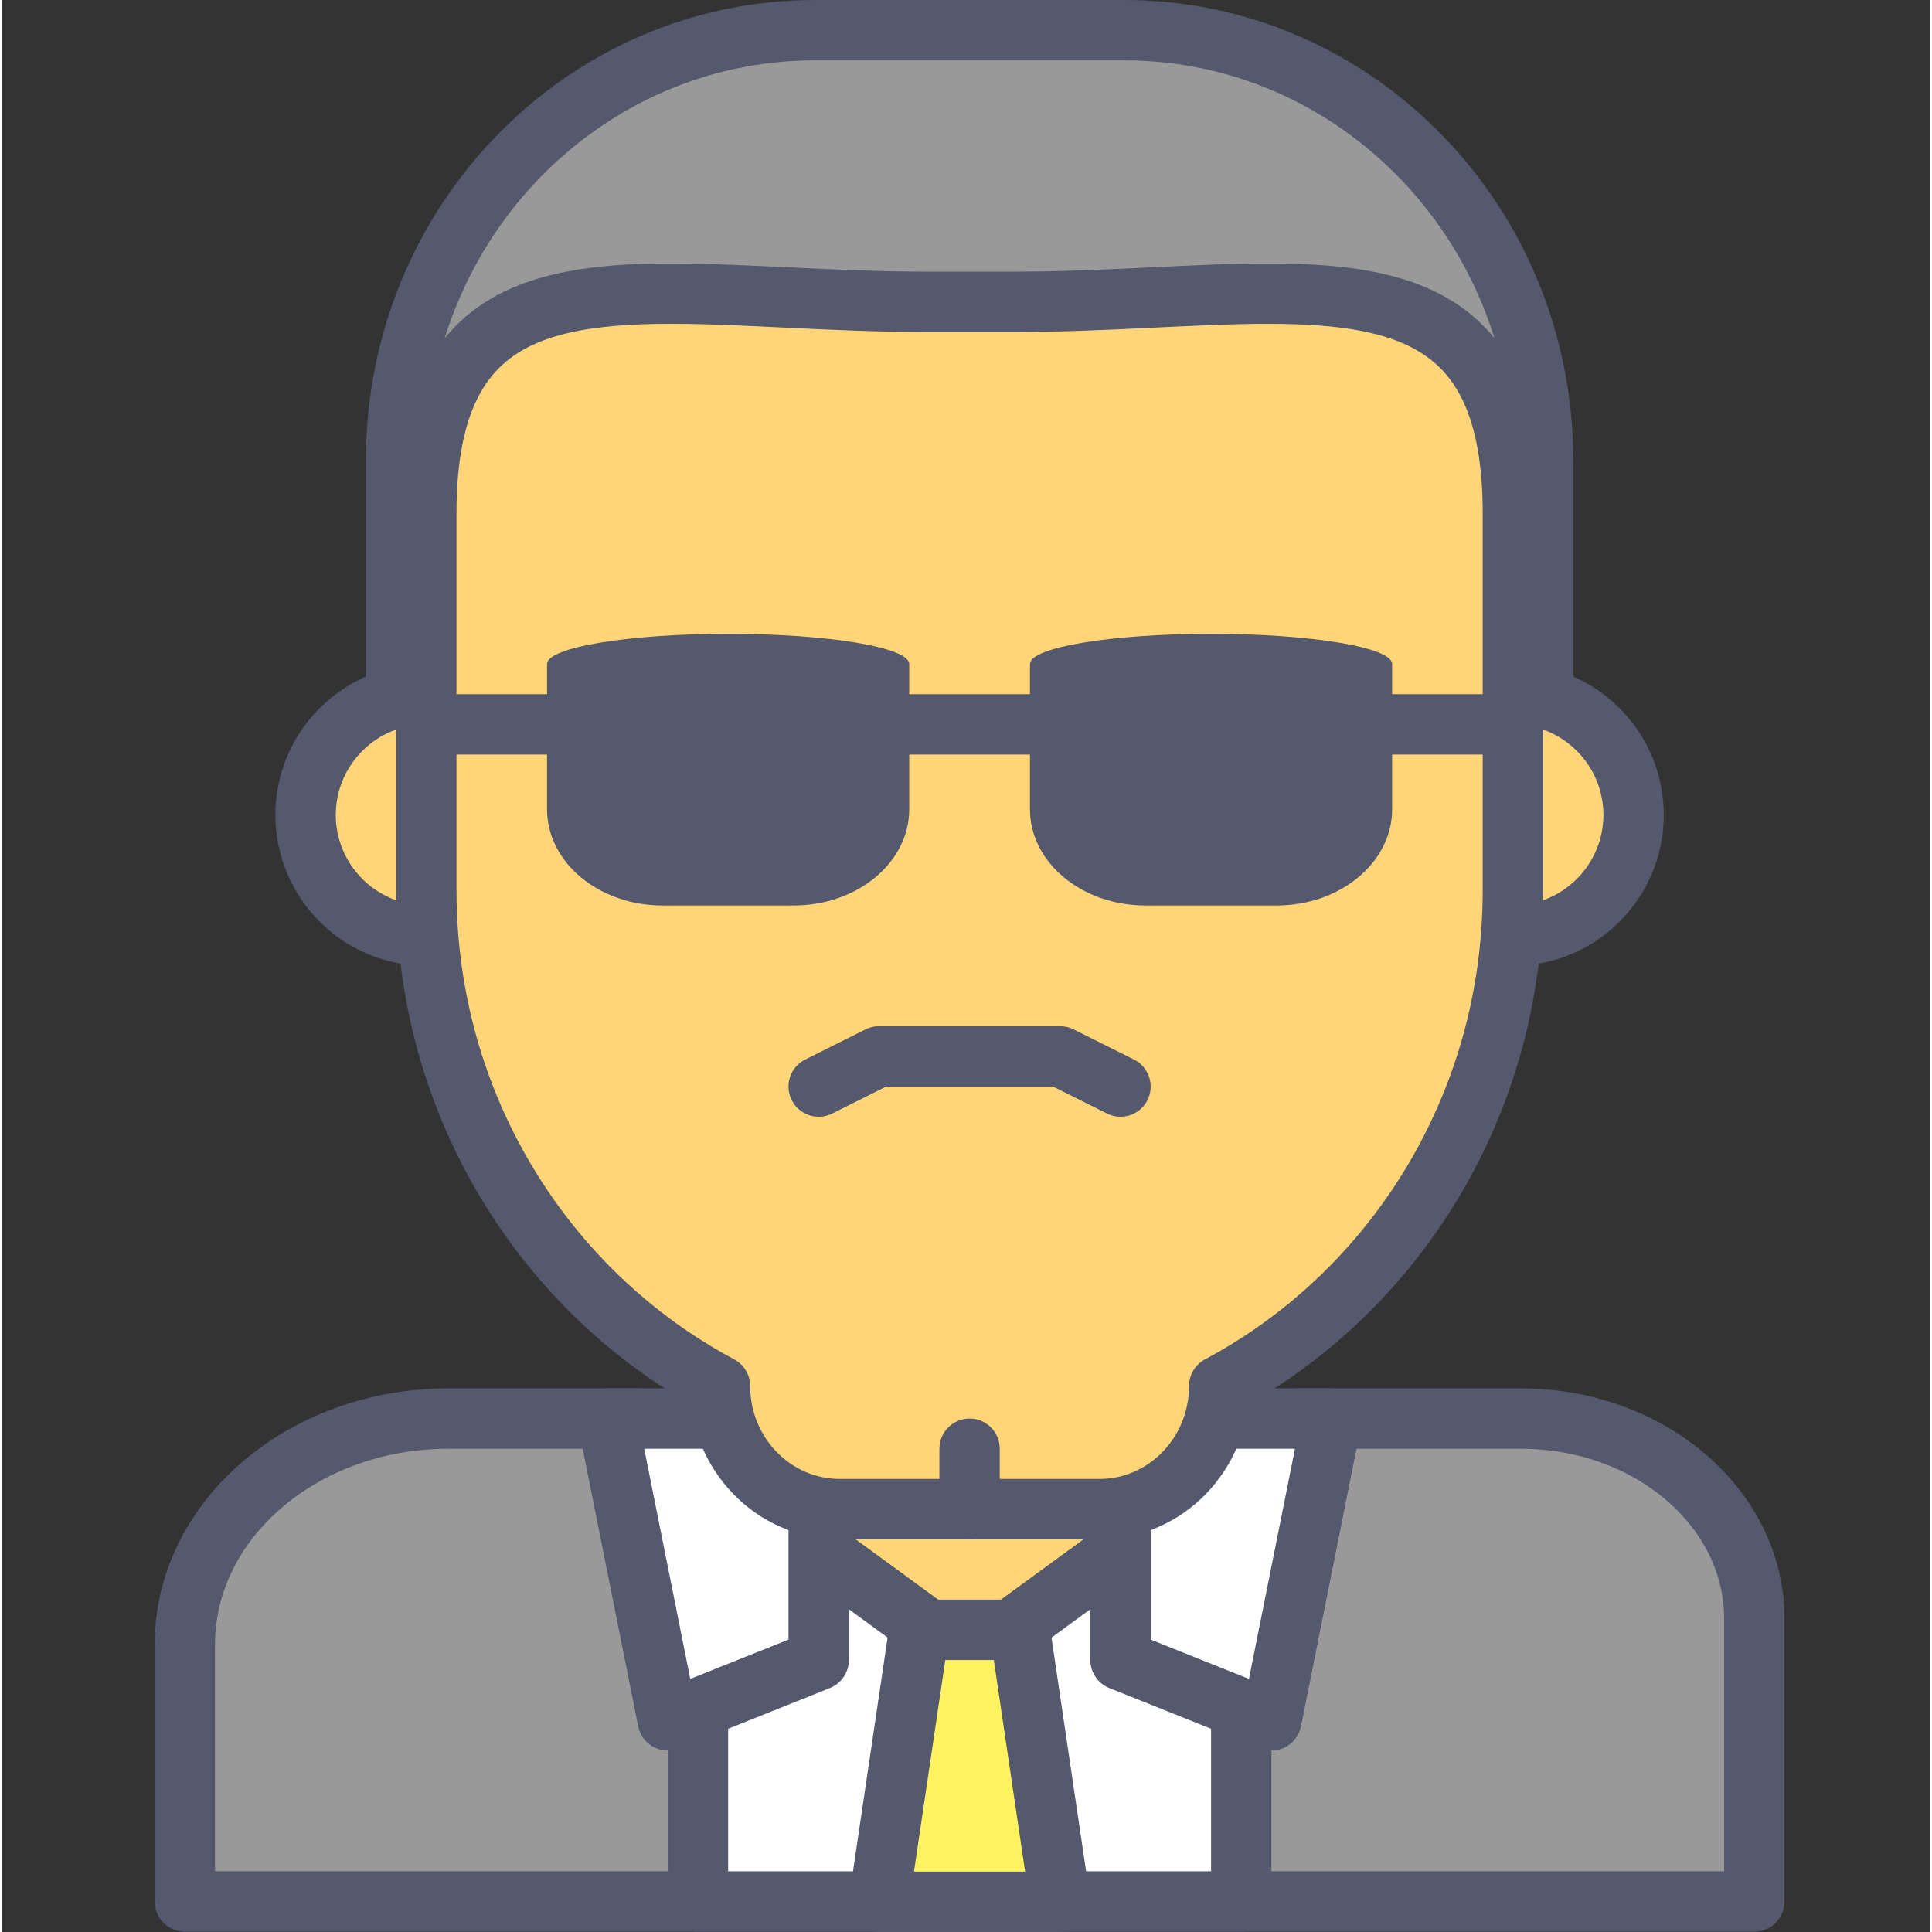 <svg height="436pt" viewBox="-34 0 436 436.983" width="436pt" xmlns="http://www.w3.org/2000/svg"><rect x="-34" y="0" width="436" height="436.983" fill="#333333" stroke="none"/><path d="m150.68 286.719h68.266v81.922h-68.266zm0 0" fill="#ffd578"/><path d="m218.945 368.641v-6.828h-61.441v-68.266h54.613v75.094h6.828v-6.828 6.828h6.828v-81.922c0-1.797-.73-3.555-2-4.828-1.273-1.27-3.031-1.996-4.828-1.996h-68.266c-1.797 0-3.559.727-4.828 1.996-1.27 1.273-2 3.031-2 4.828v81.922c0 1.797.73 3.555 2 4.824 1.273 1.273 3.031 2 4.828 2h68.266c1.797 0 3.555-.727 4.828-2 1.27-1.27 2-3.027 2-4.824zm0 0" fill="#54596e"/><path d="m309.496 320.852h-49.867l-74.82 54.613-74.816-54.613h-43.039c-32.938 0-59.633 22.887-59.633 51.117v58.109h354.984v-63.957c0-25-23.641-45.27-52.809-45.27zm0 0" fill="#999"/><path d="m309.496 320.852v-6.824h-49.867c-1.461 0-2.848.453-4.023 1.312l-70.797 51.672-70.793-51.672c-1.176-.859-2.566-1.312-4.023-1.312h-43.039c-18.051.004-34.516 6.258-46.609 16.613-12.086 10.324-19.859 25.008-19.852 41.328v58.109c0 1.801.727 3.559 2 4.828 1.27 1.273 3.027 2 4.828 2h354.984c1.797 0 3.555-.727 4.828-2 1.27-1.27 2-3.027 2-4.828v-63.957c.008-14.707-7.004-27.926-17.852-37.195-10.863-9.301-25.617-14.895-41.789-14.898v13.652c13-.004 24.648 4.535 32.902 11.617 8.266 7.113 13.074 16.527 13.082 26.824v57.133h-341.332v-51.281c.008-11.91 5.582-22.789 15.086-30.965 9.484-8.141 22.844-13.332 37.727-13.328h40.809l73.02 53.301c2.398 1.75 5.652 1.75 8.051 0l73.02-53.301h47.641zm0 0" fill="#54596e"/><path d="m123.371 330.617v99.461h122.879v-99.461l-61.441 44.848zm0 0" fill="#fff"/><path d="m123.371 330.617h-6.824v99.461c0 1.797.727 3.555 2 4.828 1.27 1.27 3.027 1.996 4.824 1.996h122.879c1.801 0 3.559-.727 4.828-1.996 1.273-1.273 2-3.031 2-4.828v-99.461c0-2.57-1.445-4.922-3.734-6.086s-5.043-.945-7.117.57l-57.418 41.91-57.414-41.906c-2.074-1.516-4.824-1.738-7.117-.574-2.289 1.168-3.73 3.52-3.73 6.086h6.824l-4.023 5.516 61.438 44.844c2.398 1.75 5.652 1.75 8.051 0l50.59-36.926v79.199h-109.227v-92.633h-6.828l-4.023 5.516zm0 0" fill="#54596e"/><path d="m150.68 375.465-34.133 13.656-13.656-68.27h47.789zm0 0" fill="#fff"/><path d="m150.68 375.465-2.539-6.336-26.512 10.605-10.41-52.055h32.633v47.785h6.828l-2.539-6.336 2.539 6.336h6.824v-54.613c0-1.797-.727-3.555-2-4.828-1.27-1.27-3.027-1.996-4.824-1.996h-47.789c-2.047 0-3.98.914-5.277 2.496-1.301 1.586-1.816 3.66-1.414 5.668l13.652 68.266c.398 1.984 1.664 3.699 3.441 4.664 1.781.965 3.906 1.09 5.789.336l34.133-13.652c2.582-1.035 4.293-3.559 4.293-6.34zm0 0" fill="#54596e"/><path d="m218.945 375.465 34.133 13.656 13.652-68.27h-47.785zm0 0" fill="#fff"/><path d="m218.945 375.465-2.535 6.34 34.133 13.652c1.879.754 4.008.629 5.785-.336 1.781-.965 3.047-2.676 3.445-4.66l13.652-68.27c.402-2.008-.117-4.082-1.414-5.664-1.301-1.586-3.23-2.5-5.281-2.5h-47.785c-1.797 0-3.559.727-4.828 2-1.27 1.27-2 3.027-2 4.828v54.613c0 2.781 1.711 5.305 4.293 6.34l2.535-6.344h6.828v-47.785h32.633l-10.41 52.051-26.516-10.605-2.535 6.34h6.828zm0 0" fill="#54596e"/><path d="m164.32 430.156h40.961l-9.102-61.516h-22.754zm0 0" fill="#fff35f"/><path d="m164.32 430.156v6.828h40.961c1.977 0 3.879-.871 5.168-2.367 1.289-1.496 1.875-3.504 1.586-5.457l-9.102-61.52c-.492-3.344-3.371-5.828-6.754-5.828h-22.754c-3.379 0-6.258 2.484-6.754 5.828l-9.105 61.516c-.289 1.953.297 3.965 1.586 5.461 1.293 1.496 3.195 2.363 5.168 2.363v-6.824l6.754 1 8.242-55.691h10.973l7.082 47.863h-33.051v6.828l6.754 1zm0 0" fill="#54596e"/><path d="m314.52 184.32v-80.254c0-53.703-42.422-97.242-94.75-97.242h-69.918c-52.324.004-94.746 43.539-94.746 97.242v80.25" fill="#999"/><path d="m321.344 184.32v-80.254c.004-28.664-11.332-54.695-29.688-73.523-18.34-18.836-43.805-30.547-71.883-30.543h-69.922c-28.078-.004-53.547 11.707-71.883 30.543-18.355 18.828-29.691 44.859-29.691 73.523v80.25c0 3.773 3.059 6.828 6.828 6.828s6.828-3.055 6.828-6.828v-80.25c0-25.039 9.875-47.633 25.812-63.996 15.953-16.355 37.859-26.414 62.105-26.418h69.922c24.246.004 46.152 10.062 62.105 26.418 15.938 16.363 25.812 38.957 25.812 63.996v80.25c0 3.773 3.059 6.828 6.828 6.828 3.77.004 6.824-3.055 6.824-6.824zm0 0" fill="#54596e"/><path d="m89.238 184.32c0 15.082-12.227 27.305-27.305 27.305-15.082 0-27.309-12.223-27.309-27.305 0-15.082 12.227-27.309 27.309-27.309 15.078 0 27.305 12.227 27.305 27.309zm0 0" fill="#ffd578"/><path d="m89.238 184.32h6.828c-.008-18.855-15.281-34.129-34.133-34.133-18.855.004-34.129 15.277-34.137 34.133.008 18.852 15.281 34.129 34.137 34.133 18.852-.004 34.125-15.281 34.133-34.133h-13.656c-.02 11.305-9.172 20.461-20.477 20.48-11.309-.02-20.461-9.176-20.48-20.48.02-11.309 9.172-20.461 20.48-20.48 11.305.02 20.457 9.172 20.477 20.48zm0 0" fill="#54596e"/><path d="m335 184.32c0 15.082-12.227 27.305-27.309 27.305-15.082 0-27.305-12.223-27.305-27.305 0-15.082 12.223-27.309 27.305-27.309 15.082 0 27.309 12.227 27.309 27.309zm0 0" fill="#ffd578"/><path d="m335 184.32h6.824c-.004-18.855-15.277-34.129-34.133-34.133-18.852.004-34.129 15.277-34.133 34.133.004 18.852 15.281 34.129 34.133 34.133 18.855-.004 34.129-15.281 34.133-34.133h-13.652c-.02 11.305-9.172 20.461-20.48 20.48-11.305-.02-20.461-9.176-20.48-20.48.02-11.309 9.176-20.461 20.48-20.48 11.309.02 20.461 9.172 20.48 20.48zm0 0" fill="#54596e"/><path d="m194.773 68.266h-19.926c-62.363 0-112.914-16.305-112.914 47.789v85.332c0 48.812 26.984 91.074 66.418 112.098 0 15.379 12.133 27.848 27.102 27.848h58.719c14.969 0 27.102-12.469 27.102-27.848 39.434-21.023 66.418-63.289 66.418-112.098v-85.332c0-64.094-50.555-47.789-112.918-47.789zm0 0" fill="#ffd578"/><g fill="#54596e"><path d="m194.773 68.266v-6.824h-19.926c-20.641.004-40.23-1.848-57.578-1.855-8.531.004-16.535.449-23.953 1.91-5.555 1.105-10.801 2.789-15.578 5.391-7.18 3.863-13.176 9.965-16.973 18.191-3.832 8.227-5.652 18.375-5.66 30.977v85.332c.004 51.363 28.398 95.93 70.035 118.121l3.211-6.023h-6.828c0 9.5 3.762 18.18 9.875 24.453 6.094 6.281 14.648 10.227 24.055 10.223h58.719c9.402.004 17.957-3.941 24.055-10.223 6.113-6.273 9.875-14.953 9.871-24.453h-6.824l3.211 6.023c41.633-22.191 70.027-66.758 70.035-118.121v-85.332c-.008-11.207-1.449-20.457-4.457-28.168-2.25-5.77-5.43-10.652-9.395-14.535-5.953-5.859-13.465-9.312-21.613-11.254-8.176-1.953-17.105-2.508-26.703-2.512-17.344.008-36.938 1.863-57.578 1.855v13.652c21.426-.008 41.207-1.867 57.578-1.855 8.039-.004 15.234.445 21.301 1.652 4.555.902 8.453 2.215 11.703 3.988 4.867 2.691 8.406 6.23 11.133 11.977 2.691 5.746 4.383 13.906 4.375 25.203v85.332c.008 46.254-25.57 86.219-62.805 106.07-2.227 1.191-3.613 3.5-3.613 6.027-.004 5.879-2.309 11.125-6.004 14.93-3.711 3.801-8.707 6.086-14.27 6.094h-58.719c-5.566-.008-10.559-2.293-14.27-6.094-3.699-3.805-6.004-9.051-6.004-14.93 0-2.527-1.387-4.836-3.617-6.027-37.234-19.855-62.809-59.82-62.805-106.074v-85.332c-.004-10.035 1.328-17.613 3.52-23.191 1.648-4.199 3.734-7.297 6.246-9.773 3.758-3.688 8.695-6.141 15.227-7.715 6.504-1.57 14.477-2.145 23.52-2.141 16.371-.012 36.156 1.848 57.578 1.855h19.926zm0 0"/><path d="m130.199 143.359c-22.621 0-40.961 3.059-40.961 6.828v32.855c0 12.016 11.691 21.758 26.109 21.758h29.699c14.422 0 26.113-9.742 26.113-21.758v-32.855c0-3.77-18.34-6.828-40.961-6.828zm0 0"/><path d="m239.426 143.359c-22.621 0-40.961 3.059-40.961 6.828v32.855c0 12.016 11.691 21.758 26.109 21.758h29.699c14.422 0 26.113-9.742 26.113-21.758v-32.855c0-3.77-18.34-6.828-40.961-6.828zm0 0"/><path d="m153.734 251.863 12.203-6.105h37.742l12.215 6.105c3.371 1.688 7.473.32 9.16-3.051 1.684-3.375.316-7.473-3.055-9.16l-13.652-6.824c-.93-.465-2.016-.723-3.055-.723h-40.965c-1.082 0-2.09.238-3.055.723l-13.648 6.824c-3.371 1.688-4.738 5.789-3.051 9.16 1.688 3.375 5.785 4.738 9.16 3.051zm0 0"/><path d="m68.758 170.668h232.105c3.773 0 6.828-3.059 6.828-6.828 0-3.77-3.055-6.828-6.828-6.828h-232.105c-3.77 0-6.824 3.059-6.824 6.828 0 3.77 3.055 6.828 6.824 6.828"/><path d="m177.984 327.68v13.652c0 3.77 3.059 6.828 6.828 6.828s6.824-3.059 6.824-6.828v-13.652c0-3.77-3.055-6.828-6.824-6.828s-6.828 3.059-6.828 6.828"/></g></svg>